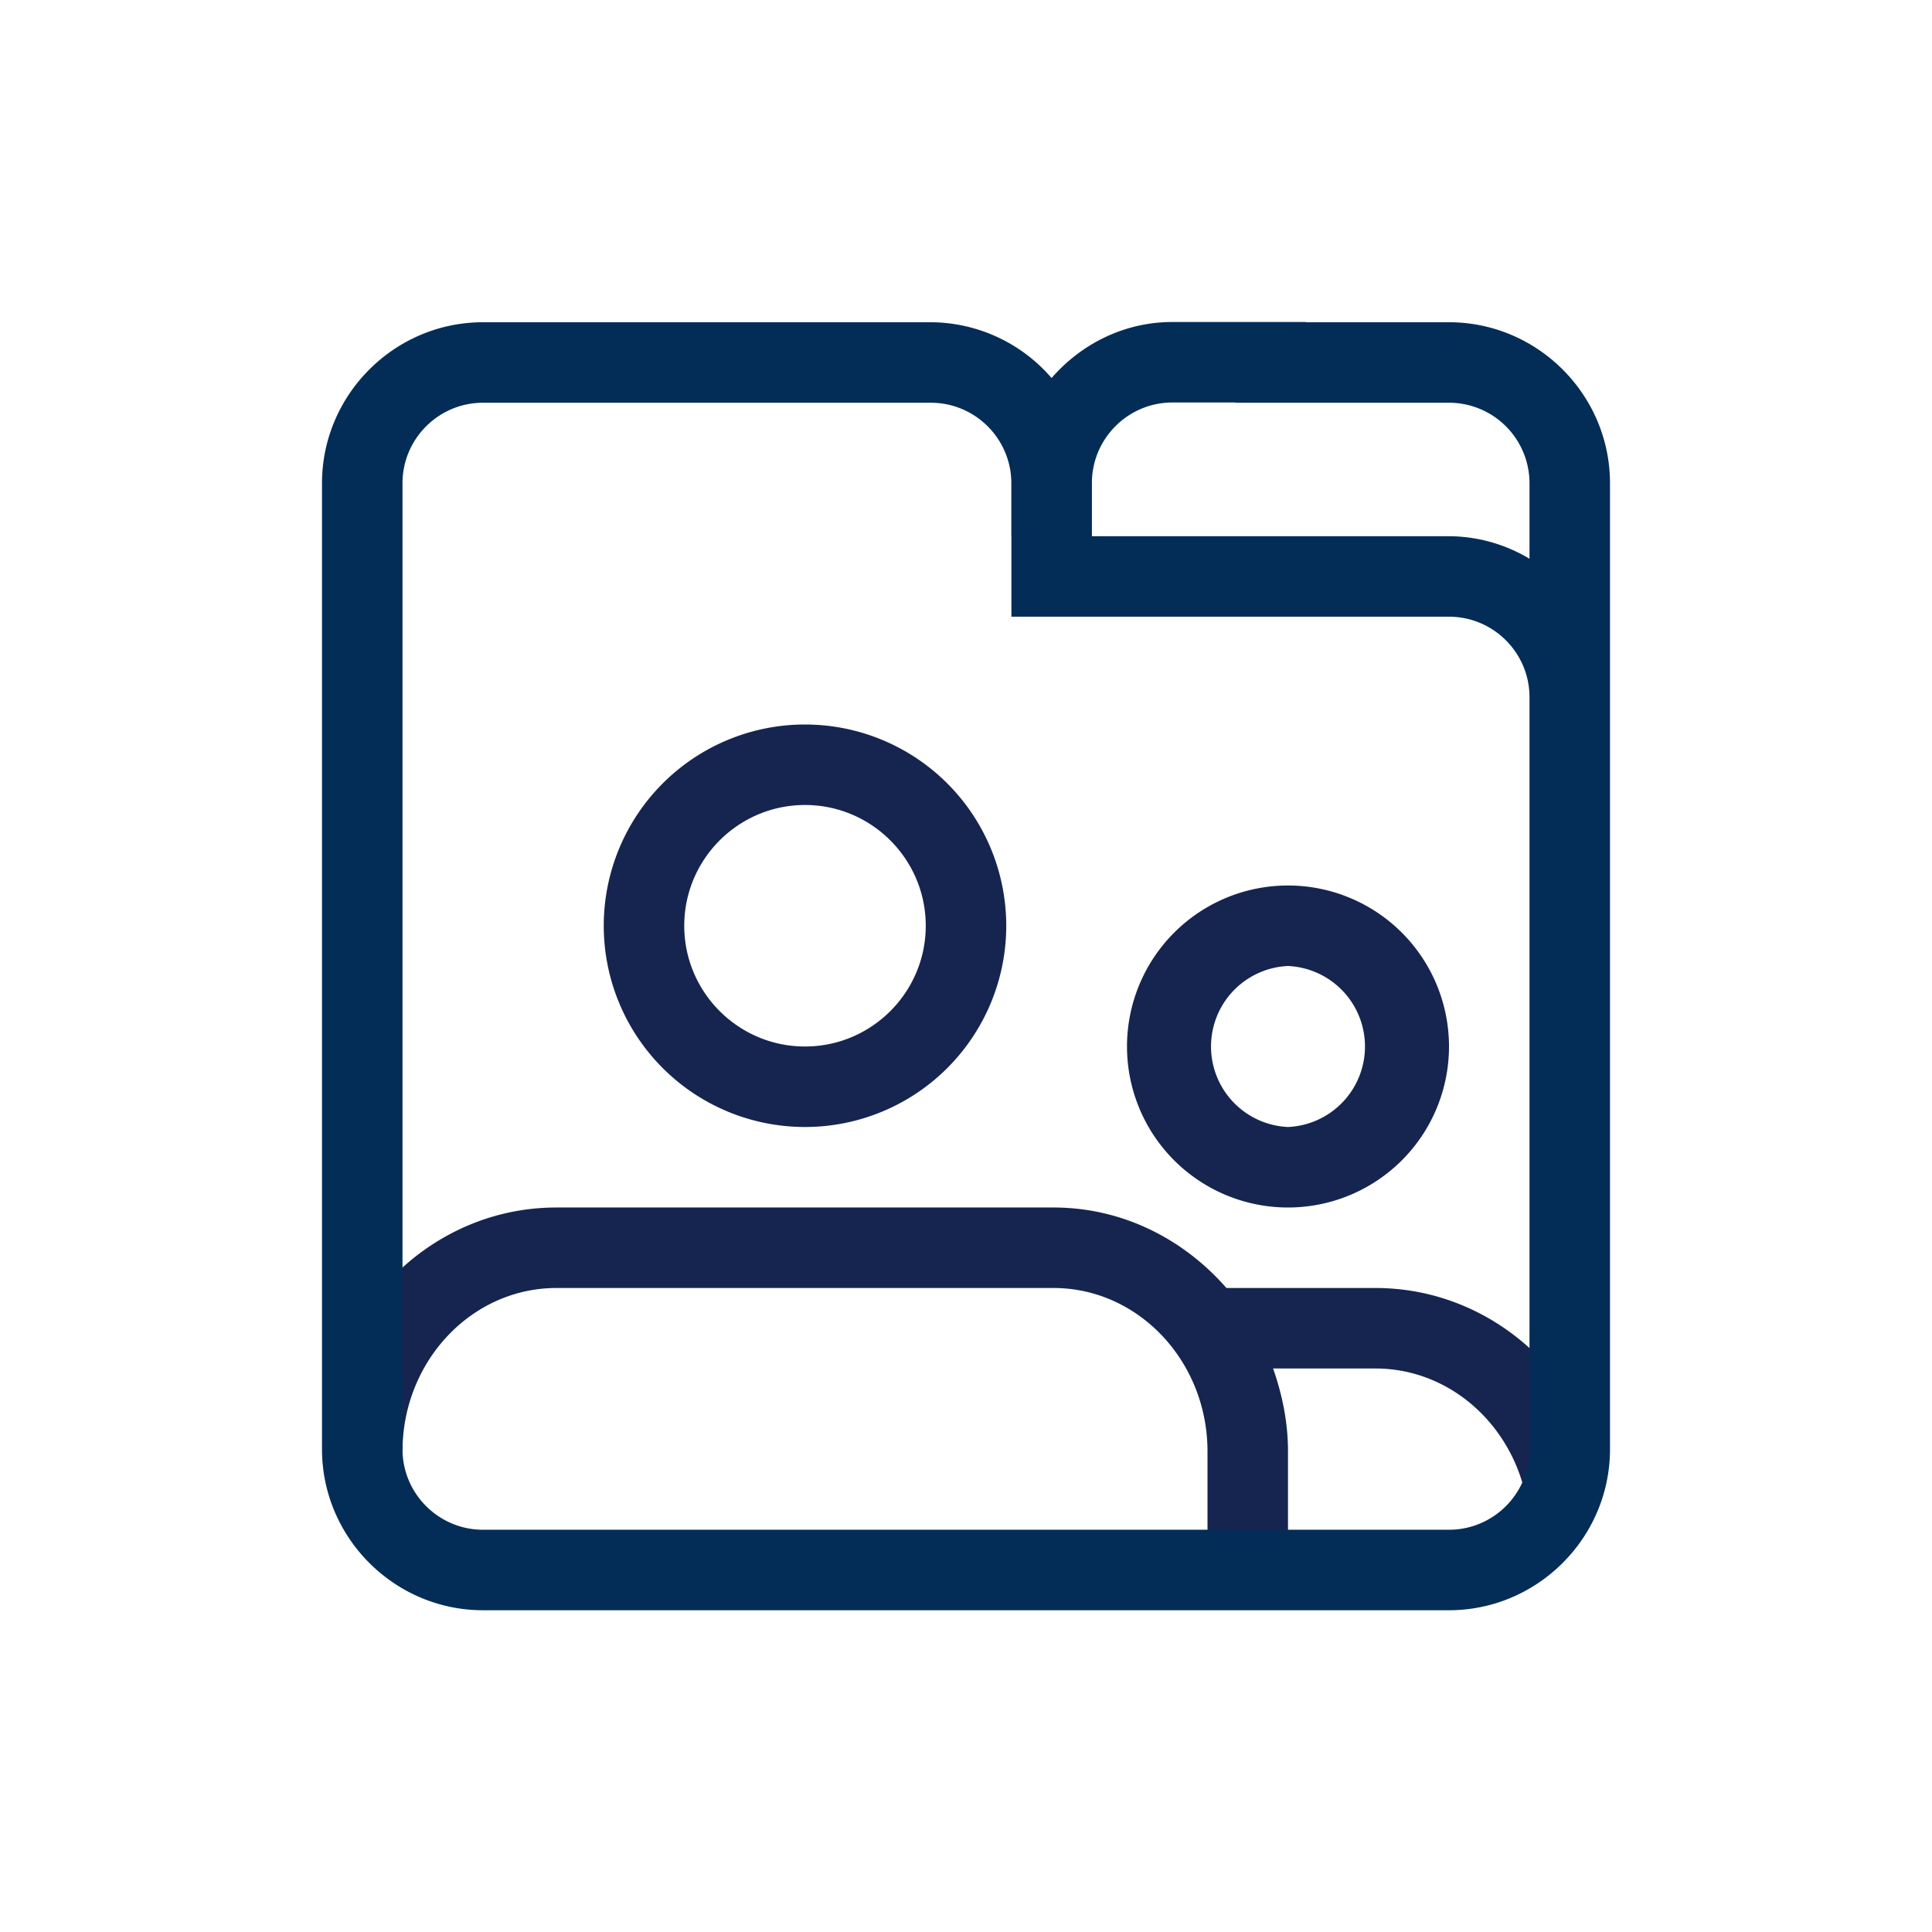 <svg xmlns="http://www.w3.org/2000/svg" width="24" height="24" viewBox="0 0 24 24">
    <g fill="none" fill-rule="evenodd">
        <path fill="#16254F" d="M10 13c-.827 0-1.5-.673-1.5-1.5S9.173 10 10 10s1.5.673 1.5 1.5S10.827 13 10 13m0-4a2.5 2.5 0 1 0 0 5 2.5 2.5 0 0 0 0-5M6.912 15c-1.242 0-2.305.812-2.723 1.954-.081.222.189.58.811 1.074C5 16.91 5.858 16 6.912 16h6.175c1.055 0 1.913.911 1.913 2.03v1.455a.5.5 0 1 0 1 0V18.03c0-.363-.072-.707-.185-1.03h1.272c1.055 0 1.913.911 1.913 2.03.62-.506.887-.873.802-1.1-.424-1.128-1.48-1.93-2.715-1.93h-1.852c-.533-.61-1.294-1-2.148-1H6.912zM16 11a2 2 0 1 0 0 4 2 2 0 0 0 0-4m0 1a1.001 1.001 0 0 1 0 2 1.001 1.001 0 0 1 0-2"/>
        <path fill="#032D57" d="M19 15.661v2.342c0 .551-.448 1-1 1H6c-.551 0-1-.449-1-1v-12c0-.552.449-1 1-1H11.563c.551 0 1 .448 1 1v.658h.001v1H18c.552 0 1 .449 1 1v7zM13.564 6c0-.551.449-1 1-1h.78v.003H18a1 1 0 0 1 1 1v.938a1.96 1.96 0 0 0-1-.28h-4.437v-.002h.001V6zM18 4.003h-1.779V4h-1.657c-.6 0-1.134.274-1.501.696a1.99 1.99 0 0 0-1.5-.693H6c-1.1 0-2 .9-2 2v12c0 1.099.9 2 2 2h12c1.1 0 2-.901 2-2v-12c0-1.1-.9-2-2-2z"/>
    </g>
</svg>
